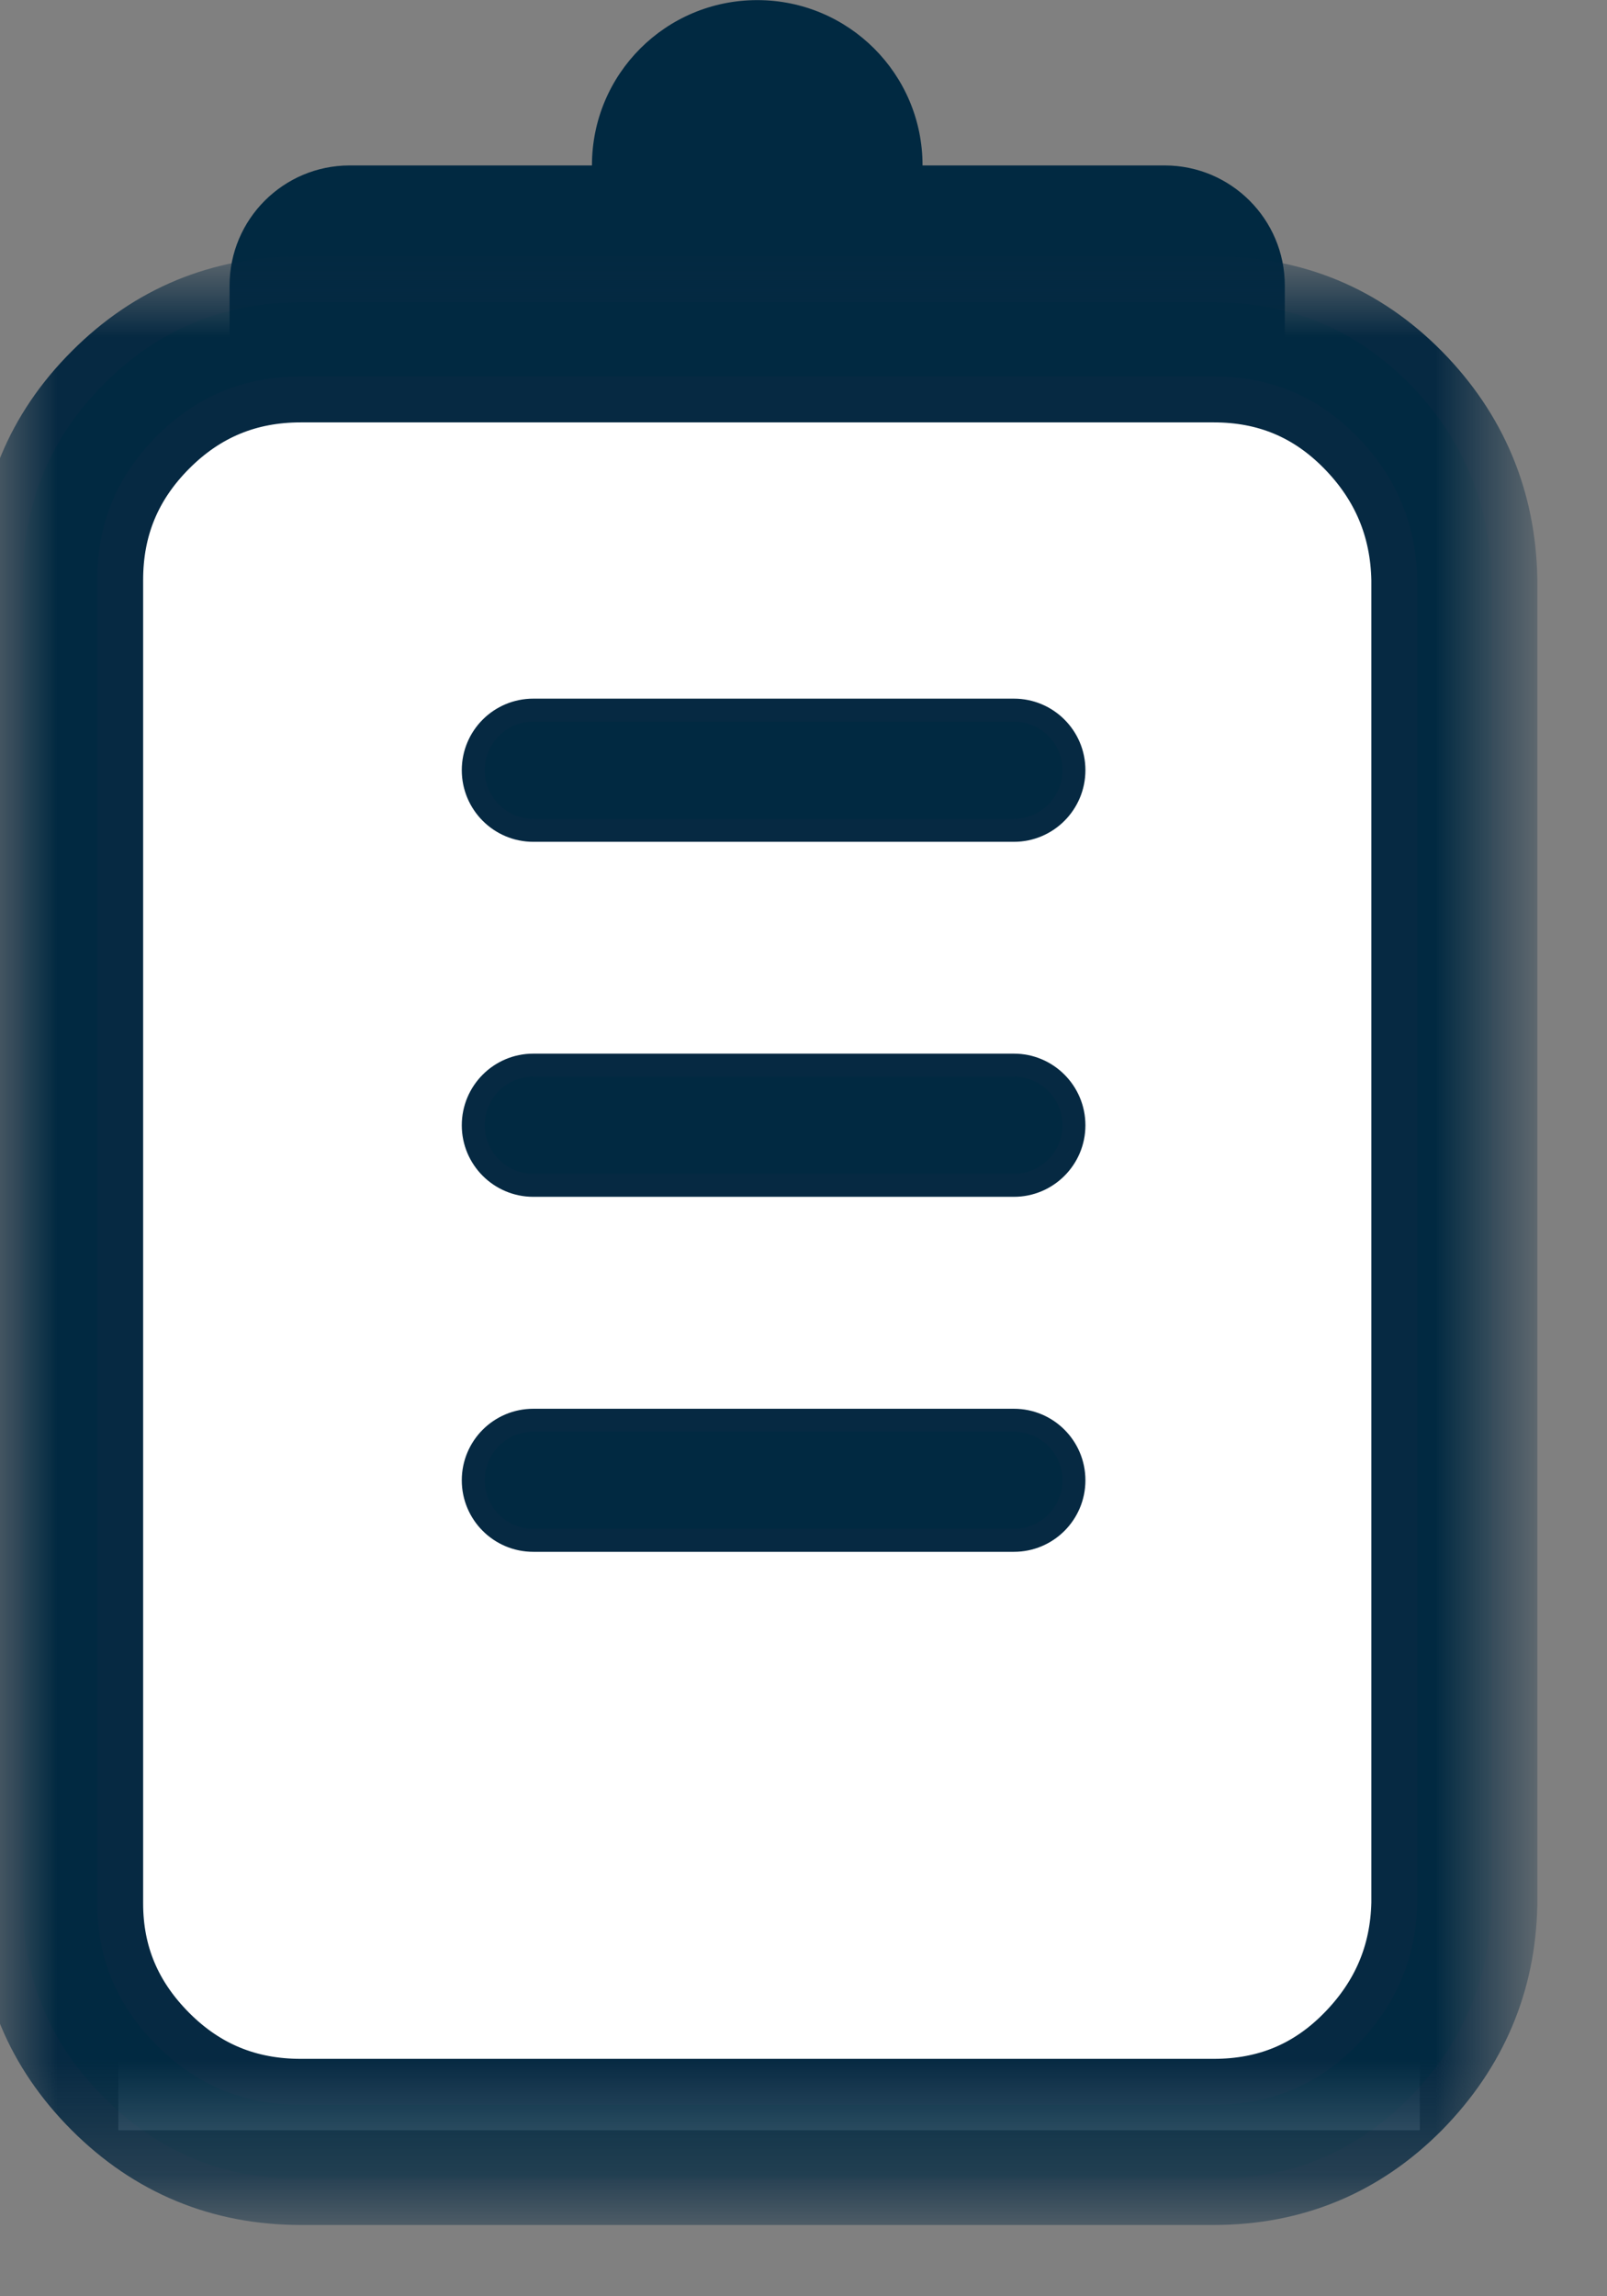 <?xml version="1.0" encoding="UTF-8"?>
<svg width="14px" height="20px" viewBox="0 0 14 20" version="1.1" xmlns="http://www.w3.org/2000/svg" xmlns:xlink="http://www.w3.org/1999/xlink">
    <rect x="0" y="0" width="14" height="20" fill="#808080" stroke="none"/>
    <!-- Generator: Sketch 44.1 (41455) - http://www.bohemiancoding.com/sketch -->
    <title>Page 1</title>
    <desc>Created with Sketch.</desc>
    <defs>
        <polygon id="path-1" points="13.193 16.746 13.193 -0 0.001 -0 0.001 16.746"></polygon>
    </defs>
    <g id="Navigation" stroke="none" stroke-width="1" fill="none" fill-rule="evenodd">
        <g id="1024" transform="translate(-525, -171)">
            <g id="Stacked-Group-6" transform="translate(525, 168)">
                <g id="Group-10">
                    <g id="Page-1" transform="translate(0, 3)">
                        <g id="Group-7" transform="translate(1.031, 0)" fill="#012941">
                            <path d="M9.116,4.319 L2.015,4.319 C1.438,4.319 0.969,3.85 0.969,3.272 L0.969,2.487 C0.969,1.91 1.438,1.441 2.015,1.441 L9.116,1.441 C9.693,1.441 10.162,1.91 10.162,2.487 L10.162,3.272 C10.162,3.85 9.693,4.319 9.116,4.319" id="Fill-4"></path>
                            <path d="M5.566,2.88 L5.566,2.88 C4.77,2.88 4.126,2.235 4.126,1.44 L4.126,1.44 C4.126,0.644 4.77,0.001 5.566,0.001 L5.566,0.001 C6.361,0.001 7.006,0.644 7.006,1.44 L7.006,1.44 C7.006,2.235 6.361,2.88 5.566,2.88" id="Fill-6"></path>
                        </g>
                        <g id="Group-3" transform="translate(0, 2.433)">
                            <rect id="Rectangle" fill="#FFFFFF" x="1.031" y="0.659" width="11.338" height="15.462"></rect>
                            <mask id="mask-2" fill="white">
                                <use xlink:href="#path-1"></use>
                            </mask>
                            <g id="Clip-2"></g>
                            <path d="M12.147,14.14 C12.137,14.57 11.982,14.931 11.676,15.242 C11.372,15.551 11.012,15.699 10.575,15.699 L2.619,15.699 C2.181,15.699 1.816,15.55 1.507,15.24 C1.198,14.93 1.047,14.572 1.047,14.145 L1.047,2.618 C1.047,2.18 1.198,1.817 1.507,1.507 C1.816,1.197 2.181,1.046 2.619,1.046 L10.575,1.046 C11.012,1.046 11.372,1.196 11.676,1.505 C11.984,1.818 12.138,2.185 12.147,2.618 L12.147,14.14 Z M12.421,0.769 C11.917,0.258 11.297,-0 10.575,-0 L2.619,-0 C1.899,-0 1.275,0.257 0.767,0.767 C0.258,1.275 0.001,1.898 0.001,2.618 L0.001,14.145 C0.001,14.855 0.258,15.471 0.767,15.98 C1.275,16.488 1.899,16.746 2.619,16.746 L10.575,16.746 C11.297,16.746 11.917,16.487 12.421,15.978 C12.919,15.471 13.18,14.859 13.193,14.155 L13.193,2.608 C13.18,1.894 12.919,1.275 12.421,0.769 L12.421,0.769 Z" id="Fill-1" stroke="#062942" stroke-width="0.4" fill="#012941" mask="url(#mask-2)"></path>
                        </g>
                        <g id="Group-8" transform="translate(4.123, 6.185)" stroke="#062942" stroke-width="0.2" fill="#012941">
                            <path d="M4.71,1.047 L0.523,1.047 C0.234,1.047 0,0.812 0,0.523 C0,0.234 0.234,0 0.523,0 L4.71,0 C4.999,0 5.233,0.234 5.233,0.523 C5.233,0.812 4.999,1.047 4.71,1.047" id="Fill-8"></path>
                            <path d="M4.71,4.139 L0.523,4.139 C0.234,4.139 0,3.904 0,3.616 C0,3.327 0.234,3.092 0.523,3.092 L4.71,3.092 C4.999,3.092 5.233,3.327 5.233,3.616 C5.233,3.904 4.999,4.139 4.71,4.139" id="Fill-10"></path>
                            <path d="M4.71,7.231 L0.523,7.231 C0.234,7.231 0,6.997 0,6.708 C0,6.419 0.234,6.185 0.523,6.185 L4.71,6.185 C4.999,6.185 5.233,6.419 5.233,6.708 C5.233,6.997 4.999,7.231 4.71,7.231" id="Fill-12"></path>
                        </g>
                    </g>
                </g>
            </g>
        </g>
    </g>
</svg>